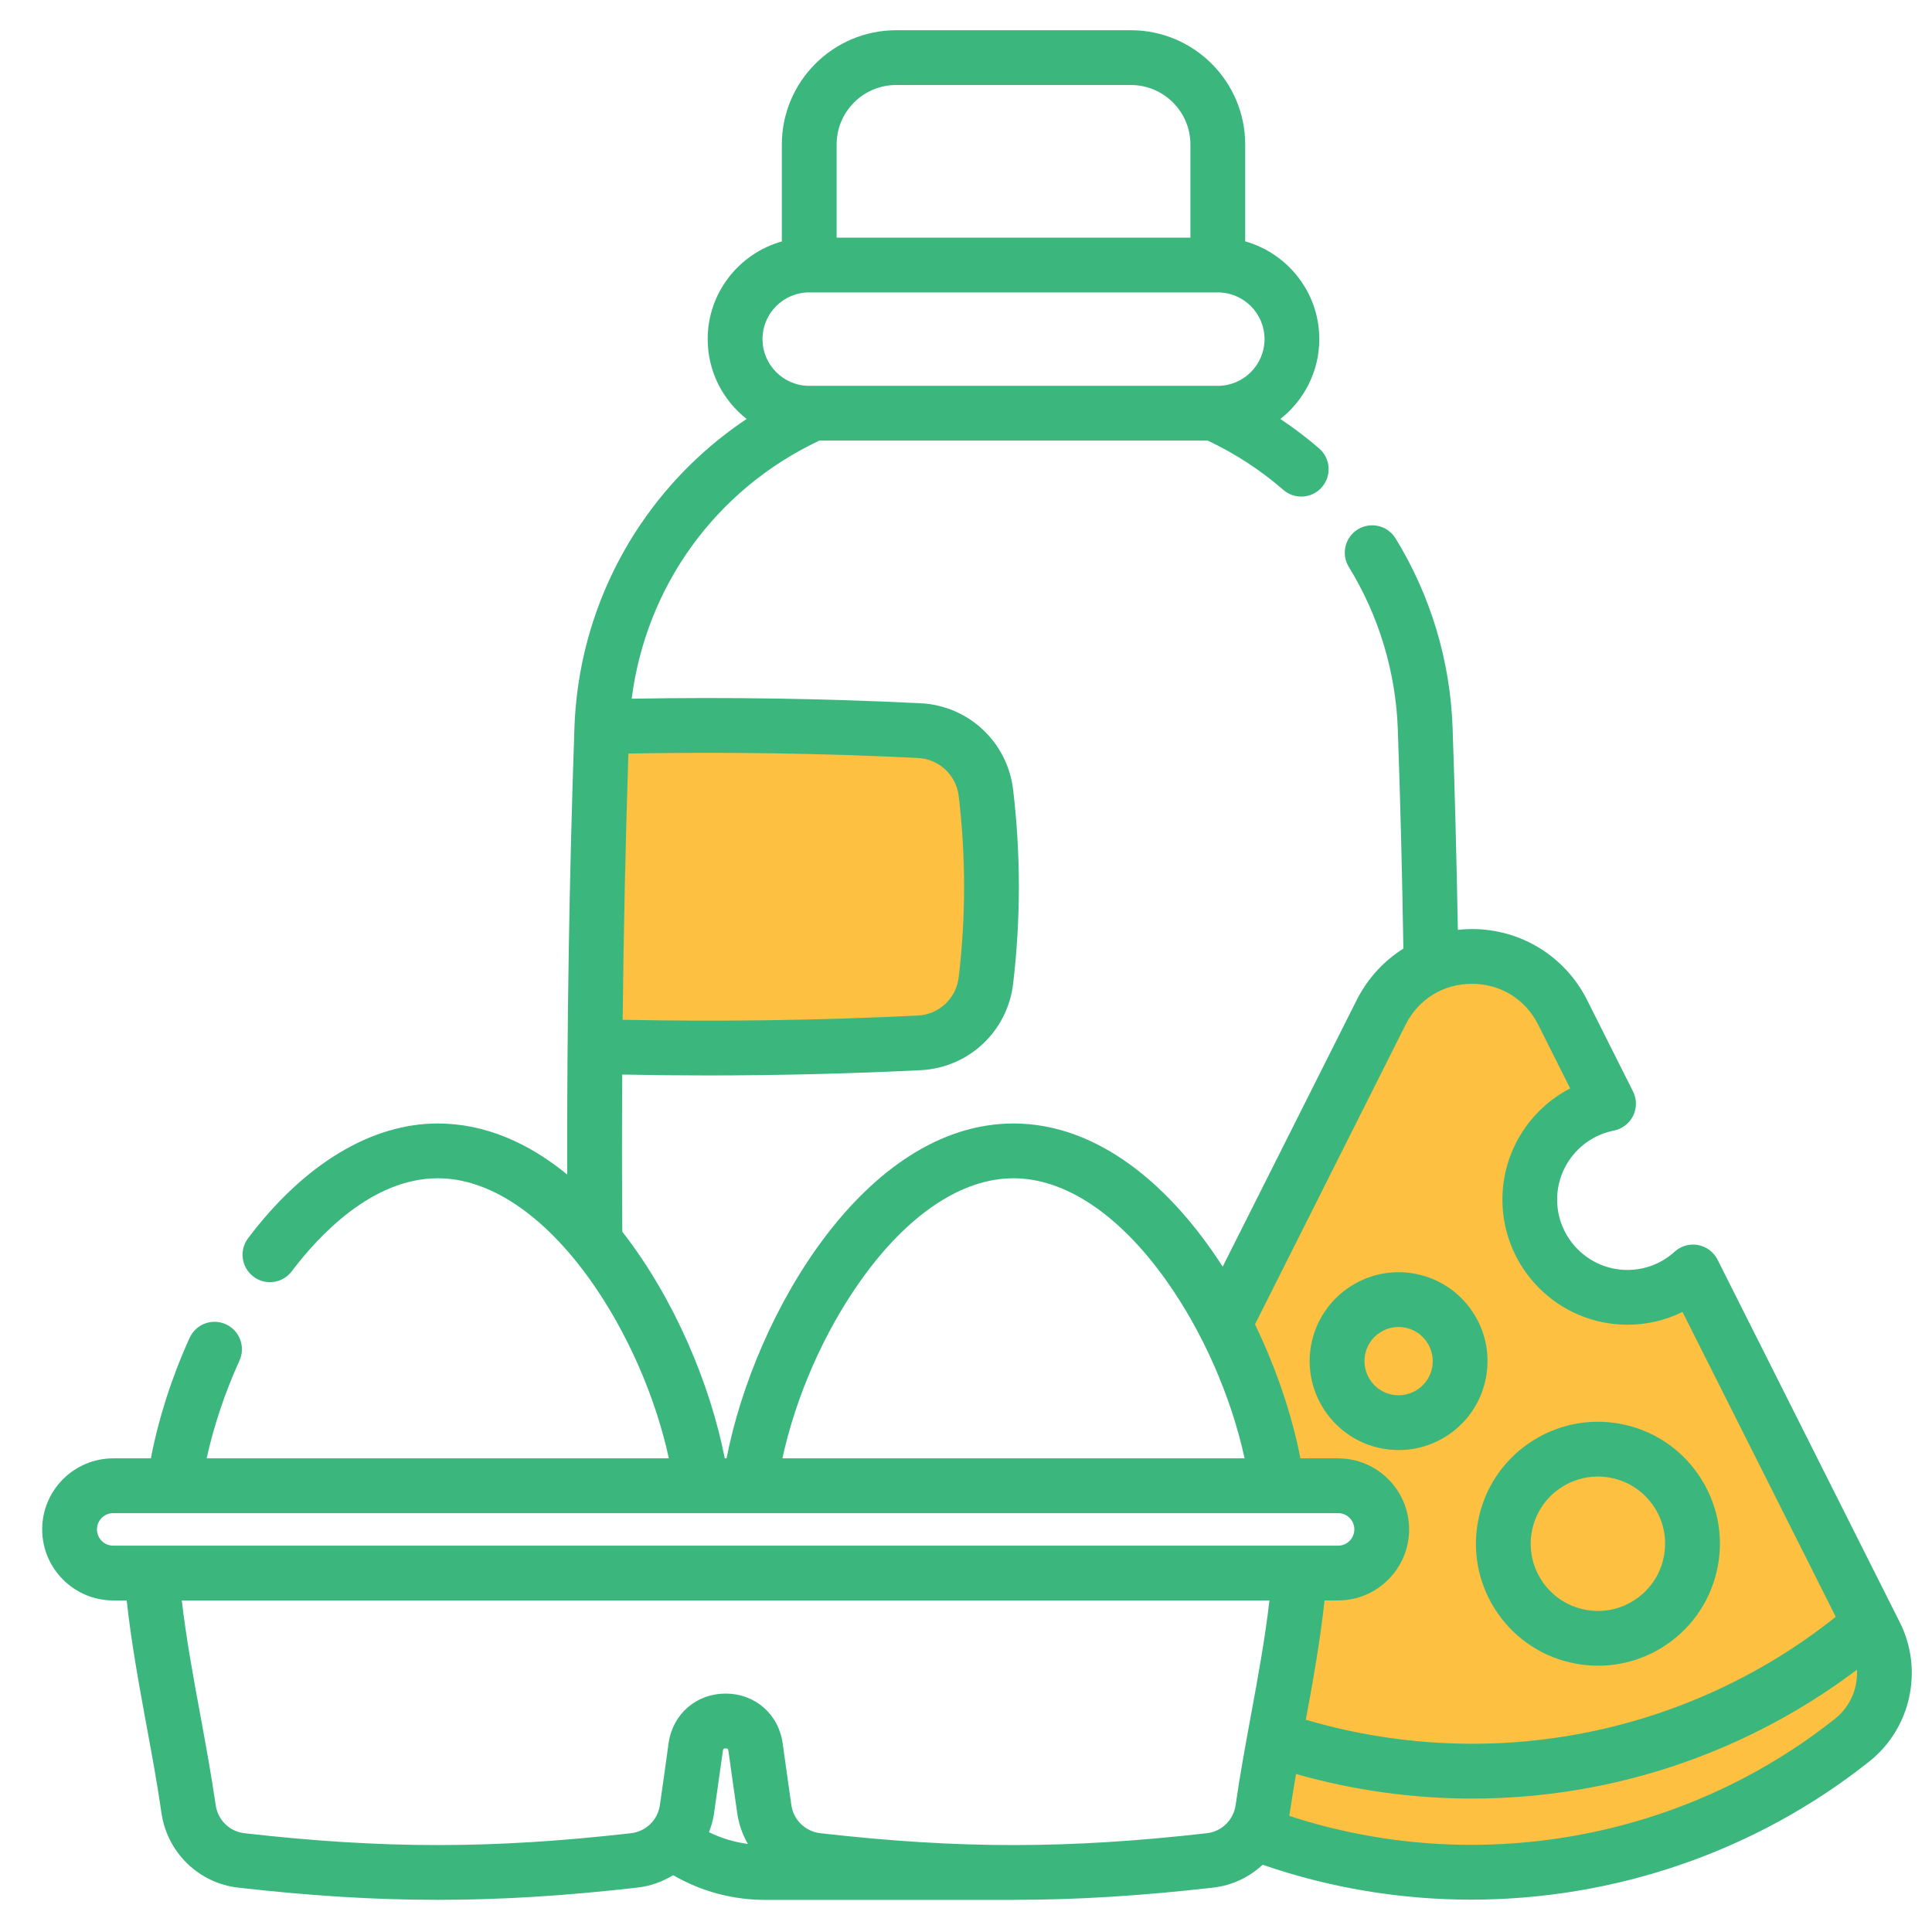 <svg width="31" height="31" viewBox="0 0 31 31" fill="none" xmlns="http://www.w3.org/2000/svg">
<g id="006-dairy products 1" clip-path="url(#clip0_3374_4461)">
<g id="Group">
<g id="Vector 7">
<path d="M20.364 19.422L19.614 21.11L20.176 22.235V22.797L20.364 23.547C20.614 23.672 21.151 23.922 21.301 23.922C21.451 23.922 21.864 24.047 22.051 24.11C22.051 24.297 22.014 24.71 21.864 24.86C21.714 25.01 21.426 25.047 21.301 25.047C21.176 25.297 20.926 25.835 20.926 25.985C20.926 26.172 20.739 26.735 20.739 26.922C20.739 27.072 20.364 27.735 20.176 28.047L20.364 29.735C20.926 29.797 22.089 29.922 22.239 29.922H25.239C26.239 29.61 28.239 28.947 28.239 28.797C28.239 28.647 28.989 28.36 29.364 28.235L30.114 26.735L29.364 25.047L27.301 20.922L26.926 20.735C26.676 20.797 26.139 20.885 25.989 20.735C25.801 20.547 25.239 20.547 25.239 20.36C25.239 20.172 24.864 20.172 24.864 19.985C24.864 19.797 24.676 19.61 24.676 19.422V18.672C24.676 18.485 24.864 18.297 24.864 18.11C24.864 17.96 25.239 17.797 25.426 17.735V17.172C25.301 16.922 25.051 16.385 25.051 16.235C25.051 16.047 24.489 15.672 24.301 15.672C24.114 15.672 23.551 15.485 23.364 15.485C23.214 15.485 22.676 15.735 22.426 15.86L21.676 17.172L20.364 19.422Z" fill="#FDC040"/>
<path d="M12.864 11.735L9.676 11.547L9.489 12.297V13.985L9.676 16.61C9.864 16.672 10.314 16.835 10.614 16.985C10.989 17.172 12.114 16.985 12.301 16.985C12.489 16.985 14.926 16.797 15.114 16.61C15.301 16.422 15.489 16.047 15.676 15.86C15.864 15.672 15.864 15.11 15.864 14.922V13.422C15.864 13.047 15.676 12.485 15.676 12.297C15.676 12.147 15.301 11.86 15.114 11.735H12.864Z" fill="#FDC040"/>
</g>
<path id="Vector" d="M30.484 26.032L27.559 20.212C27.497 20.089 27.381 20.002 27.246 19.977C27.111 19.952 26.972 19.992 26.87 20.084C26.664 20.273 26.395 20.377 26.113 20.377C25.491 20.377 24.985 19.87 24.985 19.248C24.985 18.71 25.368 18.245 25.895 18.141C26.03 18.114 26.144 18.026 26.205 17.903C26.265 17.78 26.264 17.635 26.203 17.513L25.466 16.046C25.113 15.344 24.404 14.907 23.618 14.907C23.618 14.907 23.617 14.907 23.617 14.907C23.541 14.907 23.466 14.912 23.392 14.92C23.373 13.835 23.345 12.748 23.308 11.681C23.271 10.604 22.954 9.551 22.392 8.638C22.264 8.431 21.994 8.367 21.787 8.494C21.58 8.621 21.516 8.892 21.643 9.098C22.126 9.882 22.398 10.786 22.429 11.712C22.47 12.867 22.499 14.046 22.518 15.221C22.205 15.418 21.944 15.699 21.769 16.046L19.619 20.324C18.787 19.03 17.622 18.027 16.262 18.027C13.891 18.027 12.11 21.079 11.658 23.4H11.629C11.397 22.21 10.816 20.828 9.985 19.763C9.979 18.926 9.979 18.084 9.984 17.242C10.438 17.251 10.893 17.256 11.349 17.256C12.489 17.256 13.634 17.228 14.77 17.172C15.54 17.135 16.165 16.552 16.256 15.786C16.379 14.752 16.379 13.704 16.256 12.67C16.165 11.905 15.54 11.322 14.77 11.284C13.233 11.208 11.677 11.184 10.136 11.211C10.366 9.407 11.483 7.855 13.146 7.07H19.379C19.816 7.276 20.224 7.541 20.591 7.86C20.675 7.933 20.777 7.968 20.879 7.968C21.002 7.968 21.125 7.917 21.211 7.816C21.37 7.633 21.351 7.356 21.167 7.196C20.969 7.025 20.761 6.867 20.544 6.723C20.924 6.424 21.169 5.961 21.169 5.441C21.169 4.696 20.665 4.066 19.98 3.873V2.319C19.98 1.308 19.157 0.485 18.145 0.485H14.38C13.368 0.485 12.545 1.308 12.545 2.319V3.874C11.86 4.066 11.355 4.696 11.355 5.441C11.355 5.961 11.6 6.424 11.98 6.722C11.317 7.165 10.741 7.733 10.288 8.399C9.628 9.369 9.257 10.504 9.217 11.681C9.134 14.06 9.096 16.465 9.101 18.846C8.486 18.342 7.786 18.027 7.024 18.027C5.956 18.027 4.875 18.681 3.98 19.869C3.834 20.063 3.873 20.338 4.067 20.484C4.26 20.631 4.536 20.592 4.682 20.398C5.102 19.841 5.964 18.906 7.025 18.906C7.85 18.906 8.718 19.484 9.468 20.534C10.061 21.366 10.517 22.406 10.732 23.4H3.316C3.429 22.884 3.607 22.35 3.843 21.83C3.943 21.609 3.844 21.348 3.623 21.248C3.402 21.148 3.142 21.246 3.042 21.468C2.753 22.105 2.542 22.766 2.421 23.4H1.817C1.188 23.4 0.677 23.911 0.677 24.54C0.677 25.169 1.189 25.68 1.817 25.68H2.033C2.106 26.353 2.229 27.024 2.349 27.677C2.435 28.141 2.524 28.622 2.591 29.091C2.682 29.723 3.188 30.216 3.821 30.288C4.974 30.419 5.998 30.484 7.024 30.484C8.048 30.484 9.072 30.419 10.223 30.288C10.433 30.265 10.629 30.194 10.801 30.088C11.249 30.348 11.754 30.485 12.28 30.485H16.263L16.262 30.484C17.287 30.484 18.313 30.419 19.465 30.288C19.771 30.253 20.046 30.12 20.26 29.921C21.347 30.296 22.478 30.481 23.604 30.481C25.894 30.481 28.162 29.72 29.995 28.263C30.662 27.733 30.867 26.795 30.484 26.032ZM13.424 2.319C13.424 1.792 13.852 1.364 14.38 1.364H18.145C18.672 1.364 19.101 1.792 19.101 2.319V3.813H13.424V2.319ZM12.984 4.692H19.54C19.954 4.692 20.29 5.028 20.29 5.441C20.29 5.855 19.954 6.191 19.54 6.191H12.984C12.571 6.191 12.235 5.855 12.235 5.441C12.235 5.028 12.571 4.692 12.984 4.692ZM14.727 12.162C15.067 12.178 15.343 12.436 15.383 12.774C15.498 13.739 15.498 14.717 15.383 15.682C15.343 16.02 15.067 16.278 14.727 16.295C13.153 16.372 11.562 16.395 9.991 16.363C10.006 14.938 10.037 13.511 10.083 12.091C11.627 12.063 13.187 12.086 14.727 12.162ZM22.554 16.441C22.761 16.031 23.158 15.786 23.617 15.786H23.617C24.077 15.786 24.474 16.031 24.681 16.441L25.194 17.464C24.541 17.801 24.107 18.484 24.107 19.248C24.107 20.355 25.007 21.256 26.113 21.256C26.423 21.256 26.725 21.185 26.997 21.051L29.456 25.943C29.453 25.945 29.451 25.947 29.448 25.949C28.212 26.933 26.734 27.59 25.174 27.851C23.767 28.086 22.316 27.997 20.953 27.594C21.068 26.968 21.184 26.325 21.253 25.68H21.47C22.098 25.68 22.61 25.169 22.61 24.54C22.61 23.911 22.098 23.4 21.47 23.4H20.866C20.733 22.715 20.483 21.966 20.137 21.25L22.554 16.441ZM13.819 20.535C14.568 19.484 15.436 18.906 16.262 18.906C17.088 18.906 17.956 19.484 18.705 20.535C19.299 21.366 19.754 22.406 19.97 23.4H12.554C12.77 22.406 13.225 21.366 13.819 20.535ZM1.556 24.54C1.556 24.396 1.673 24.279 1.817 24.279H21.47C21.614 24.279 21.731 24.396 21.731 24.54C21.731 24.684 21.614 24.801 21.47 24.801H1.817C1.673 24.801 1.556 24.684 1.556 24.54ZM11.376 29.399C11.414 29.301 11.443 29.198 11.458 29.091C11.499 28.802 11.548 28.459 11.599 28.093C11.602 28.068 11.604 28.054 11.643 28.054C11.682 28.054 11.684 28.068 11.688 28.093C11.739 28.459 11.787 28.803 11.829 29.091C11.854 29.27 11.914 29.437 12 29.587C11.782 29.558 11.573 29.495 11.376 29.399ZM19.366 29.415C17.134 29.668 15.395 29.669 13.163 29.415C12.924 29.388 12.733 29.203 12.698 28.967C12.658 28.679 12.609 28.337 12.558 27.971C12.492 27.503 12.116 27.175 11.643 27.175C11.17 27.175 10.794 27.503 10.728 27.971C10.678 28.337 10.629 28.679 10.588 28.966C10.554 29.203 10.363 29.388 10.124 29.415C7.891 29.669 6.152 29.668 3.921 29.415C3.684 29.388 3.495 29.203 3.461 28.965C3.391 28.48 3.301 27.991 3.214 27.517C3.102 26.913 2.988 26.292 2.917 25.68H20.369C20.298 26.294 20.184 26.916 20.072 27.522C19.985 27.994 19.895 28.482 19.826 28.966C19.791 29.203 19.602 29.388 19.366 29.415ZM29.448 27.575C26.987 29.532 23.668 30.113 20.687 29.137C20.69 29.122 20.693 29.107 20.695 29.091C20.725 28.884 20.76 28.674 20.796 28.465C21.714 28.726 22.667 28.859 23.622 28.859C24.189 28.859 24.757 28.812 25.319 28.718C26.942 28.447 28.484 27.782 29.796 26.791C29.812 27.087 29.689 27.383 29.448 27.575Z" fill="#3BB77E"/>
<path id="Vector_2" d="M24.027 25.879C24.323 26.309 24.769 26.599 25.283 26.694C25.403 26.716 25.524 26.727 25.644 26.727C26.035 26.727 26.418 26.61 26.748 26.383C27.179 26.087 27.468 25.64 27.564 25.126C27.659 24.613 27.548 24.092 27.252 23.662C26.956 23.231 26.51 22.941 25.996 22.846C25.482 22.751 24.962 22.862 24.531 23.158C24.1 23.454 23.811 23.9 23.715 24.414C23.62 24.928 23.731 25.448 24.027 25.879ZM24.579 24.574C24.632 24.291 24.791 24.045 25.029 23.882C25.21 23.757 25.421 23.692 25.637 23.692C25.703 23.692 25.77 23.698 25.836 23.71C26.119 23.763 26.364 23.922 26.528 24.16C26.691 24.397 26.752 24.683 26.699 24.966C26.647 25.25 26.487 25.495 26.25 25.658C26.013 25.822 25.726 25.883 25.443 25.83C25.16 25.778 24.914 25.618 24.751 25.381C24.588 25.144 24.527 24.857 24.579 24.574Z" fill="#3BB77E"/>
<path id="Vector_3" d="M22.181 23.243C22.269 23.259 22.357 23.267 22.444 23.267C22.73 23.267 23.009 23.181 23.25 23.016C23.564 22.8 23.775 22.474 23.844 22.1C23.913 21.725 23.833 21.346 23.617 21.032C23.401 20.718 23.076 20.507 22.701 20.437C21.927 20.294 21.182 20.807 21.038 21.58C20.895 22.354 21.408 23.1 22.181 23.243ZM21.903 21.74C21.957 21.443 22.244 21.246 22.541 21.302C22.685 21.328 22.81 21.409 22.892 21.53C22.975 21.65 23.006 21.796 22.98 21.94C22.953 22.084 22.872 22.209 22.752 22.291C22.631 22.374 22.485 22.405 22.341 22.379C22.044 22.324 21.848 22.037 21.903 21.74Z" fill="#3BB77E"/>
</g>
</g>
<defs>
<clipPath id="clip0_3374_4461">
<rect width="30" height="30" fill="white" transform="translate(0.676 0.485)"/>
</clipPath>
</defs>
</svg>
